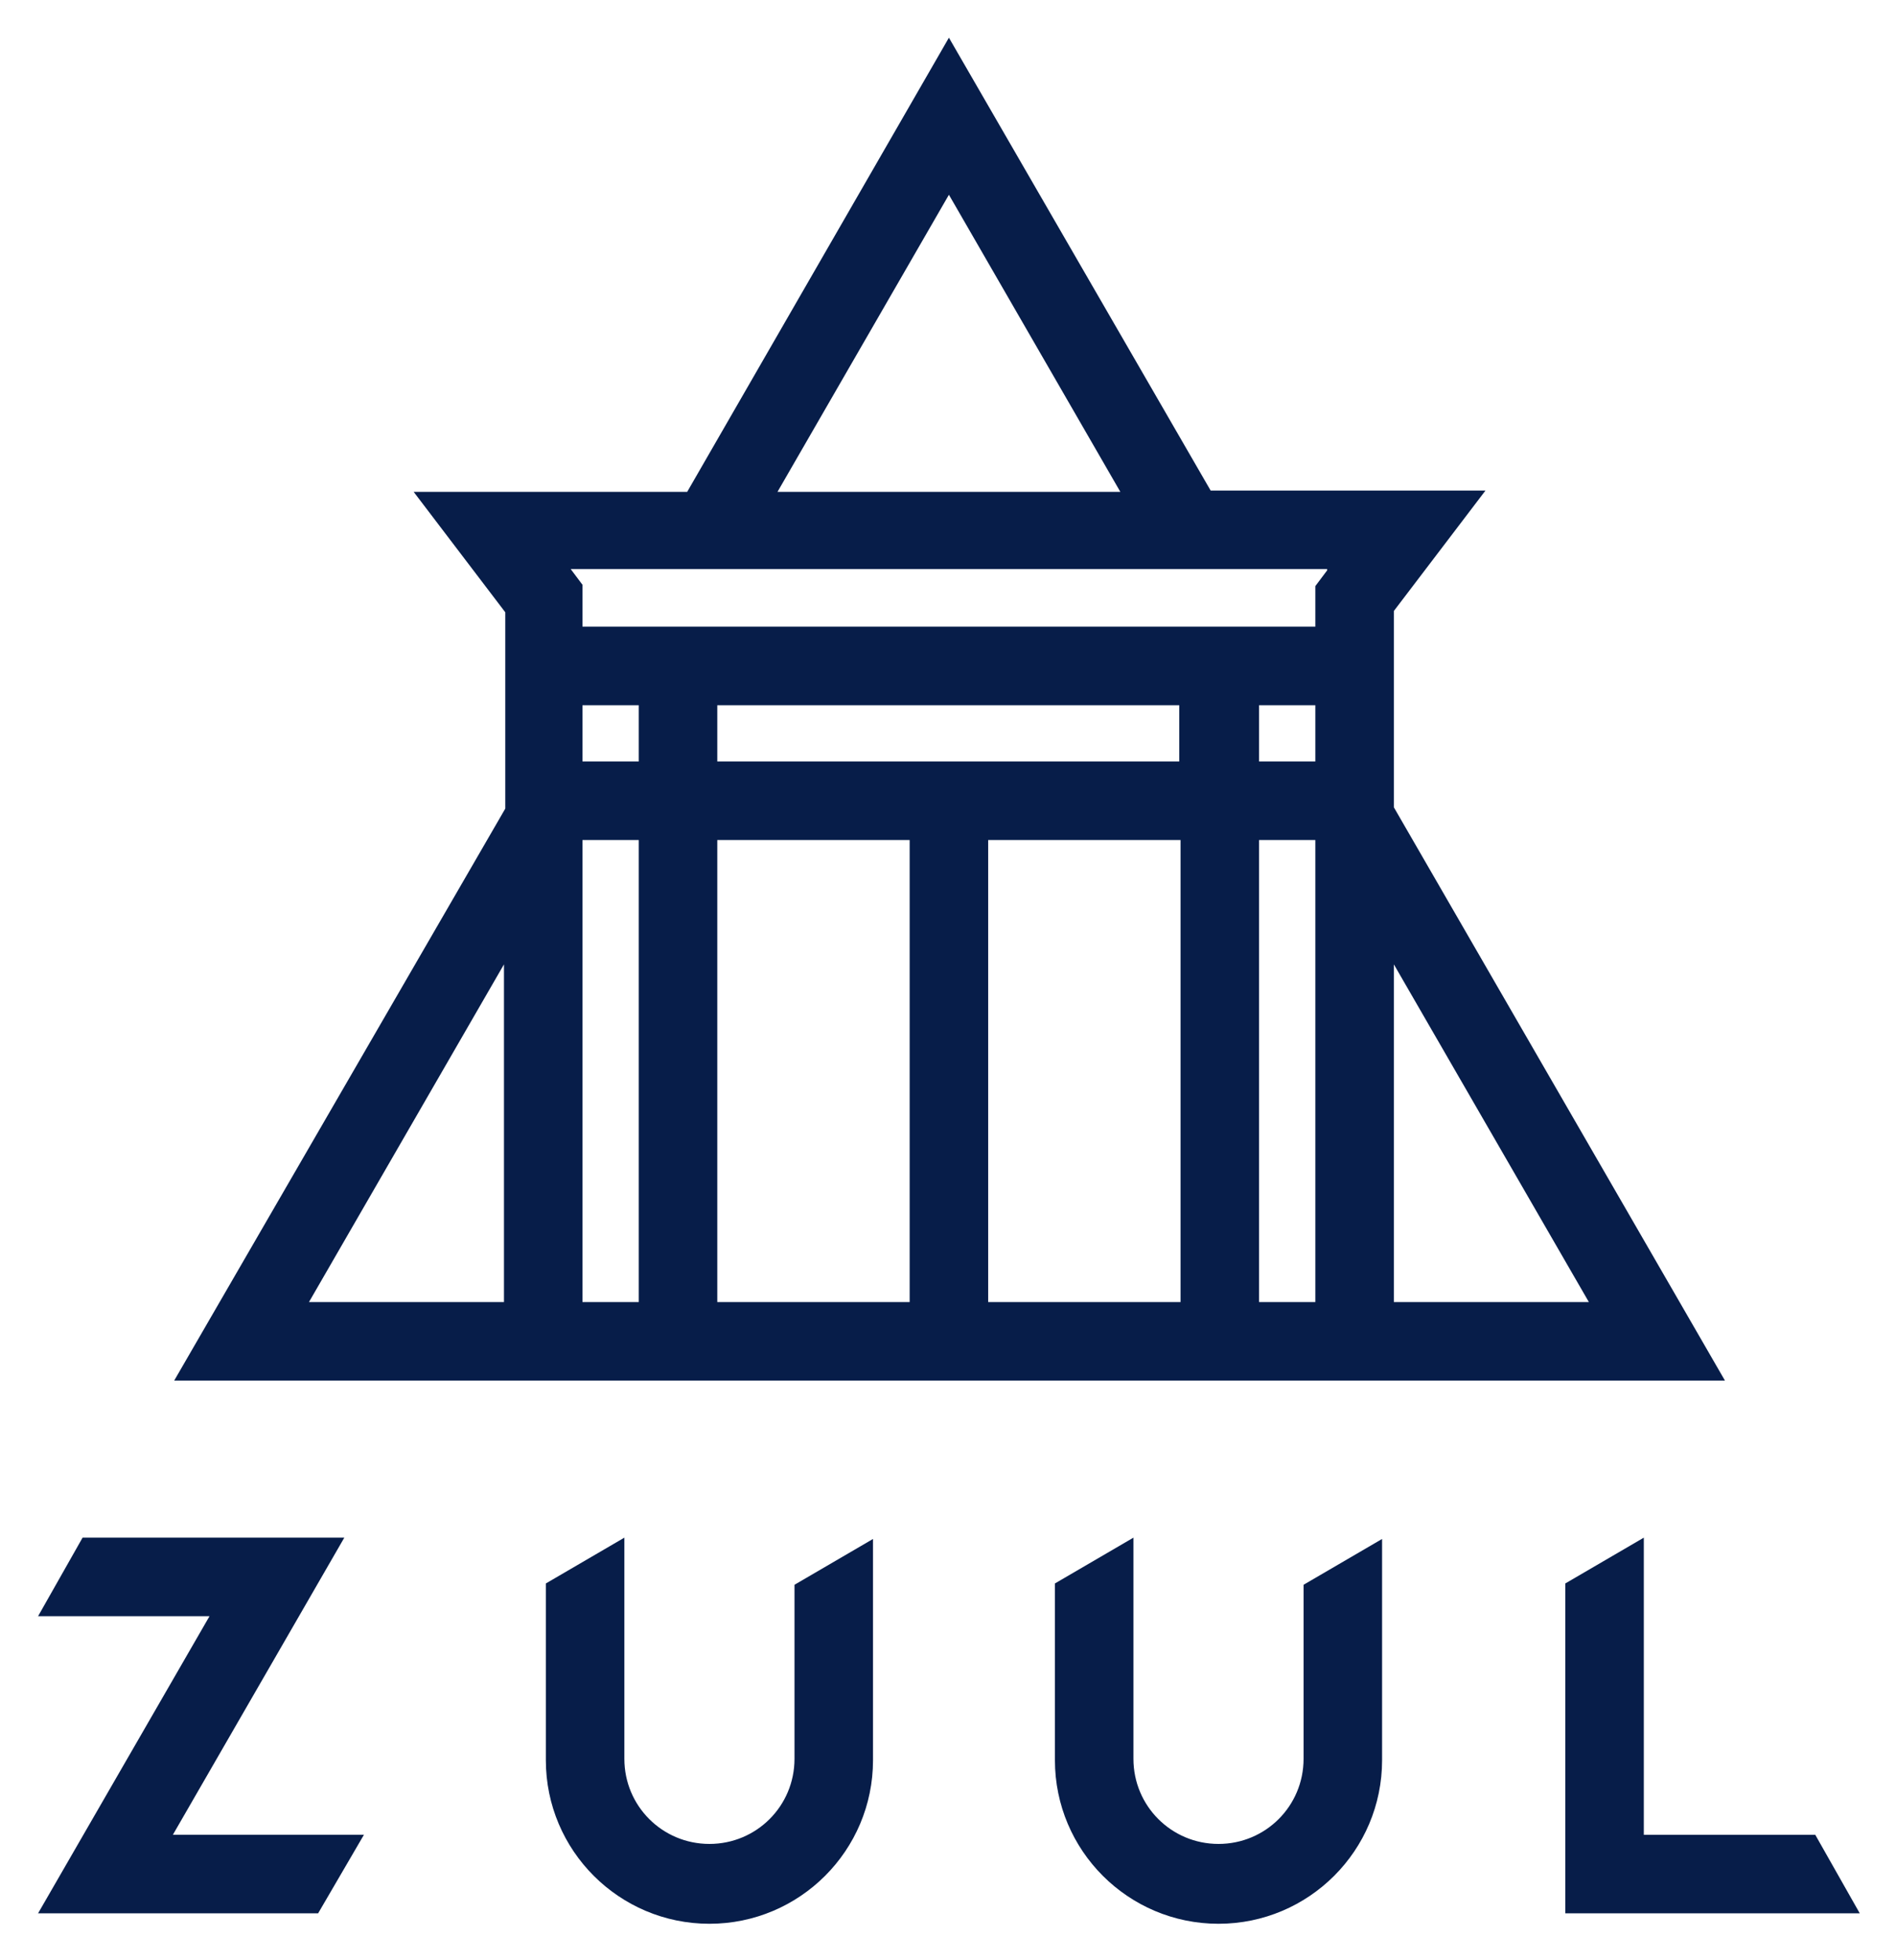 <svg xmlns="http://www.w3.org/2000/svg" role="img" viewBox="-0.51 -2.88 144.88 149.76"><title>Zuul CI logo</title><style>svg {enable-background:new 0 0 144 144}</style><path fill="#071d49" d="M12.8 102.6h118.5L106 58.8v-15l7-9.2H92L72 0 52 34.7H31.1l7 9.2v15l-25.3 43.7zm25.2-6H23.1L38 70.8v25.8zm10.4 0H44V61.3h4.3v35.3zm0-41.3H44V51h4.3v4.3zM69 96.6H54.3V61.3H69v35.3zm20.7 0H75V61.3h14.7v35.3zm0-41.3H54.3V51h35.3v4.3zM100 96.6h-4.3V61.3h4.3v35.3zm0-41.3h-4.3V51h4.3v4.3zm6 15.5l14.9 25.8H106V70.8zM72 12l13.1 22.7H58.9L72 12zm28.9 28.7l-.9 1.2V45H44v-3.2l-.9-1.2h57.8zm37.3 96.6h-13.1v-22.7l-6 3.5v25.2h22.5zm-39.1-5.8c0 3.6-2.9 6.5-6.5 6.5s-6.5-2.9-6.5-6.5v-16.9l-6 3.5v13.5c0 6.9 5.6 12.5 12.5 12.5s12.5-5.6 12.5-12.5v-16.9l-6 3.5v13.3zm-38.9 0c0 3.6-2.9 6.5-6.5 6.5s-6.5-2.9-6.5-6.5v-16.9l-6 3.5v13.5c0 6.9 5.6 12.5 12.5 12.5s12.5-5.6 12.5-12.5v-16.9l-6 3.5v13.3zm-34.4-16.9h-20l-3.4 6h13.1L2.4 143.3h21.4l3.5-6H12.7z"/></svg>